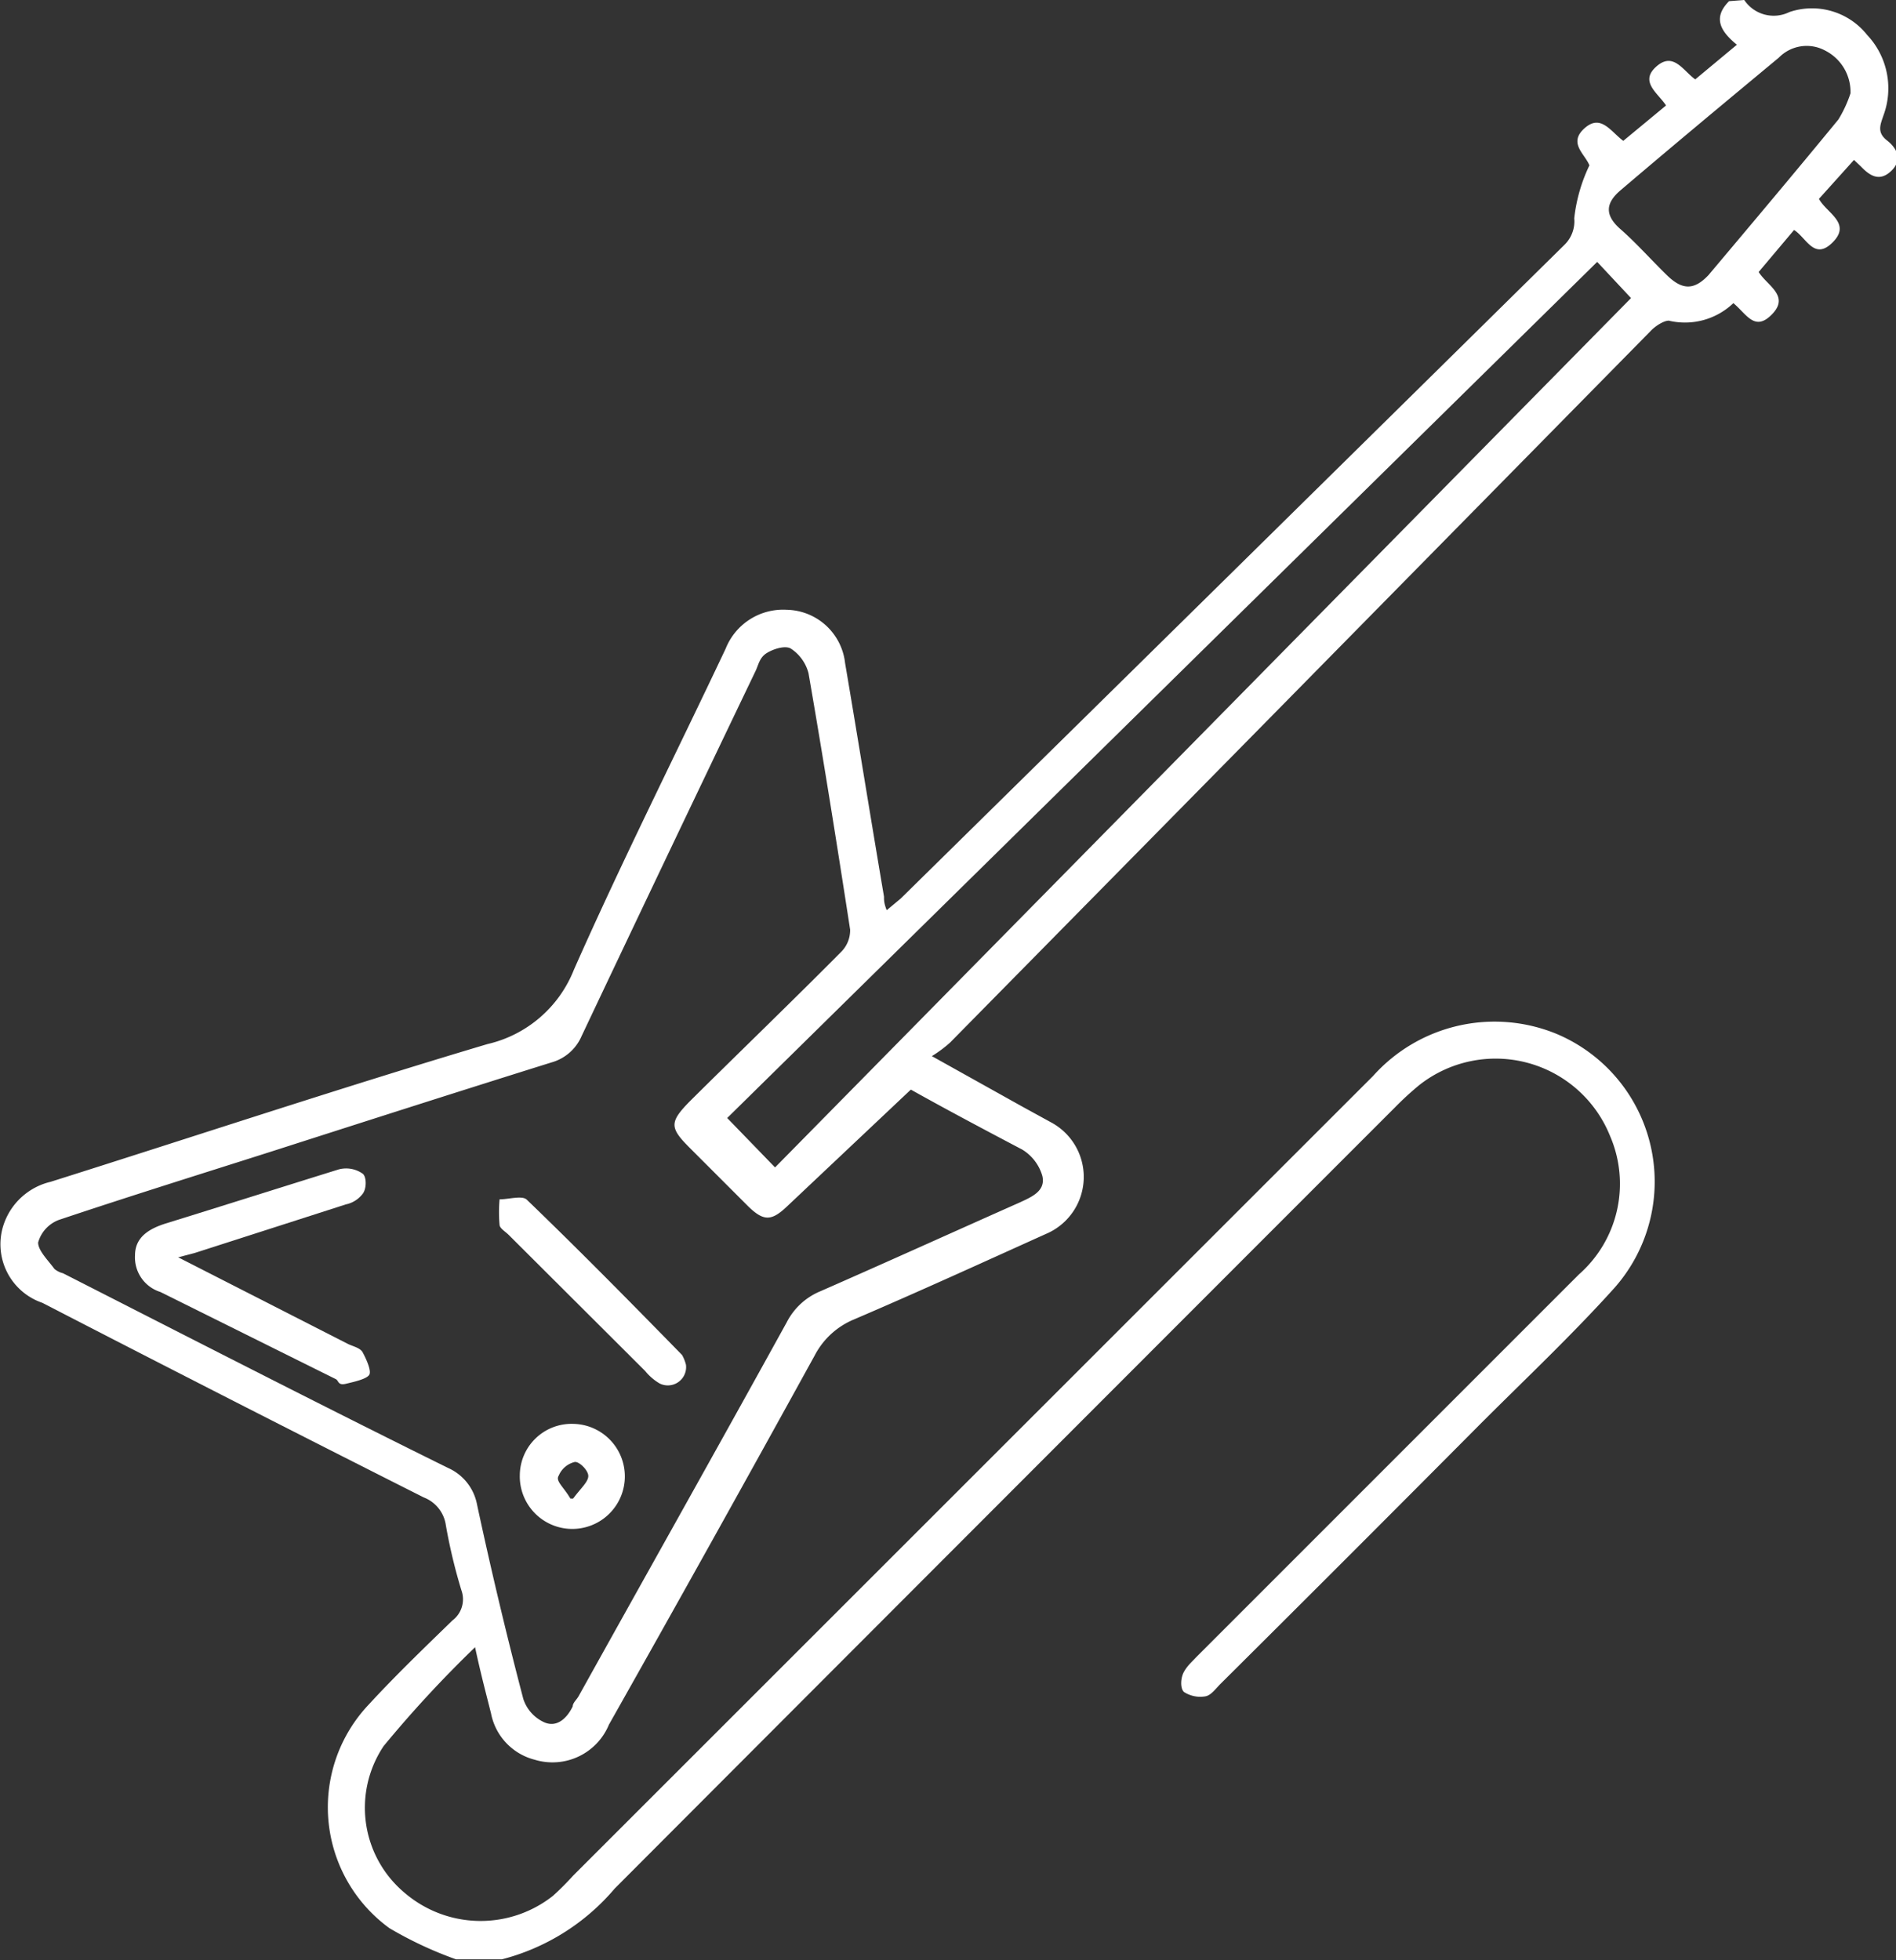 <svg id="Calque_1" data-name="Calque 1" xmlns="http://www.w3.org/2000/svg" viewBox="0 0 48.73 50.37"><rect x="0" y="0" width="48.73" height="50.37" fill="#333333" stroke="none"/><defs><style>.cls-1{fill:#fff;}</style></defs><title>rock</title><path class="cls-1" d="M981.1,514.8a.91.91,0,0,0,1.16.31,1.81,1.81,0,0,1,2,.59,2,2,0,0,1,.42,2.06c-.08.24-.18.44.09.65s.4.51.1.79-.55.11-.77-.12l-.18-.17-.9,1c.19.36.84.62.36,1.11s-.68-.11-1-.31l-.91,1.08c.22.35.8.61.35,1.08s-.66,0-1-.28a1.8,1.8,0,0,1-1.66.45c-.13,0-.35.14-.47.27l-10,10.16-8,8.12a3.17,3.17,0,0,1-.47.35l2.33,1.3.73.4a1.59,1.59,0,0,1-.13,2.87c-1.64.74-3.28,1.49-4.94,2.2a2,2,0,0,0-1,.92q-2.62,4.76-5.29,9.49a1.57,1.57,0,0,1-1.91.9,1.53,1.53,0,0,1-1.12-1.19c-.13-.52-.26-1-.41-1.7a30.21,30.21,0,0,0-2.35,2.54,2.85,2.85,0,0,0,.55,3.78,3,3,0,0,0,3.8.07A7.27,7.27,0,0,0,951,563l20.56-20.55a4.19,4.19,0,0,1,4.72-1.08,4.12,4.12,0,0,1,1.48,6.53c-1.09,1.21-2.29,2.34-3.45,3.5q-3.33,3.35-6.68,6.68c-.11.11-.23.28-.37.31a.77.77,0,0,1-.56-.11c-.1-.09-.09-.36,0-.52s.2-.25.31-.37l9.84-9.84a3.1,3.1,0,0,0,.8-3.56,3.17,3.17,0,0,0-4.91-1.3,8.09,8.09,0,0,0-.61.56q-10,10-20.06,20.08a5.65,5.65,0,0,1-2.9,1.82h-1.18a9.9,9.9,0,0,1-1.71-.8,3.84,3.84,0,0,1-.53-5.75c.69-.75,1.42-1.45,2.15-2.16a.68.68,0,0,0,.23-.77,14,14,0,0,1-.4-1.67.9.9,0,0,0-.57-.72q-4.9-2.47-9.8-5a1.59,1.59,0,0,1-1-2,1.68,1.68,0,0,1,1.21-1.11c3.74-1.18,7.47-2.42,11.23-3.54a3.15,3.15,0,0,0,2.22-1.91c1.23-2.78,2.6-5.5,3.9-8.25a1.59,1.59,0,0,1,1.57-1,1.54,1.54,0,0,1,1.5,1.37c.34,2,.66,4,1,6,0,.09,0,.18.07.35l.36-.3q8.54-8.4,17.06-16.8a.84.84,0,0,0,.25-.68,4.22,4.22,0,0,1,.39-1.36c-.11-.29-.55-.57-.13-.95s.67.07,1,.32l1.1-.91c-.21-.32-.69-.61-.25-1s.69.11,1,.33l1.07-.89c-.4-.33-.64-.68-.2-1.12Zm-21.42,28-3.18,3c-.4.38-.6.39-1,0l-1.5-1.5c-.52-.52-.53-.66,0-1.2,1.29-1.28,2.6-2.54,3.88-3.83a.79.79,0,0,0,.24-.58c-.34-2.2-.69-4.4-1.07-6.59a1.08,1.08,0,0,0-.45-.63c-.14-.09-.44,0-.62.11s-.21.28-.28.44q-2.25,4.69-4.48,9.4a1.19,1.19,0,0,1-.77.68c-2.4.75-4.8,1.52-7.2,2.29-1.82.58-3.65,1.15-5.47,1.76a.87.87,0,0,0-.53.58c0,.21.26.46.42.68a.57.57,0,0,0,.22.11c3.3,1.68,6.59,3.37,9.89,5a1.29,1.29,0,0,1,.75.94q.54,2.52,1.19,5a1,1,0,0,0,.54.6c.32.14.58-.1.73-.41,0-.09.1-.17.15-.26,1.78-3.2,3.58-6.4,5.35-9.61a1.7,1.7,0,0,1,.87-.8c1.71-.75,3.41-1.52,5.12-2.28.3-.14.67-.29.58-.68a1.17,1.17,0,0,0-.52-.68C961.59,543.84,960.59,543.31,959.68,542.8Zm-3.49,2,22-22.34-.87-.93-22.36,22Zm27.64-27.59a1.19,1.19,0,0,0-.65-1.11,1,1,0,0,0-1.19.18c-1.36,1.13-2.72,2.26-4.07,3.41-.4.34-.4.65,0,1s.79.79,1.19,1.18.7.39,1.07,0c1.12-1.33,2.24-2.66,3.34-4A3.2,3.2,0,0,0,983.83,517.2Z" transform="translate(-936.27 -514.8)"/><path class="cls-1" d="M940.85,547.11l4.37,2.23c.13.06.31.1.37.21s.24.47.17.58-.39.18-.6.23-.18-.08-.26-.12L940.39,548a.93.93,0,0,1-.65-.94c0-.48.38-.69.79-.82,1.49-.46,3-.94,4.45-1.39a.74.74,0,0,1,.61.11c.1.07.11.38,0,.52a.73.73,0,0,1-.43.27L941.27,547Z" transform="translate(-936.27 -514.8)"/><path class="cls-1" d="M953.9,549.87a.47.47,0,0,1-.68.48,1.4,1.4,0,0,1-.37-.32l-3.51-3.5c-.08-.08-.22-.16-.23-.25a3.65,3.65,0,0,1,0-.66c.23,0,.56-.1.69,0,1.34,1.29,2.65,2.62,4,4A1,1,0,0,1,953.9,549.87Z" transform="translate(-936.27 -514.8)"/><path class="cls-1" d="M951,551.39a1.35,1.35,0,1,1-1.37,1.31A1.33,1.33,0,0,1,951,551.39Zm0,1.92c.2-.27.39-.43.39-.58s-.24-.38-.35-.36a.6.6,0,0,0-.41.35C950.54,552.86,950.75,553,950.93,553.31Z" transform="translate(-936.27 -514.8)"/></svg>